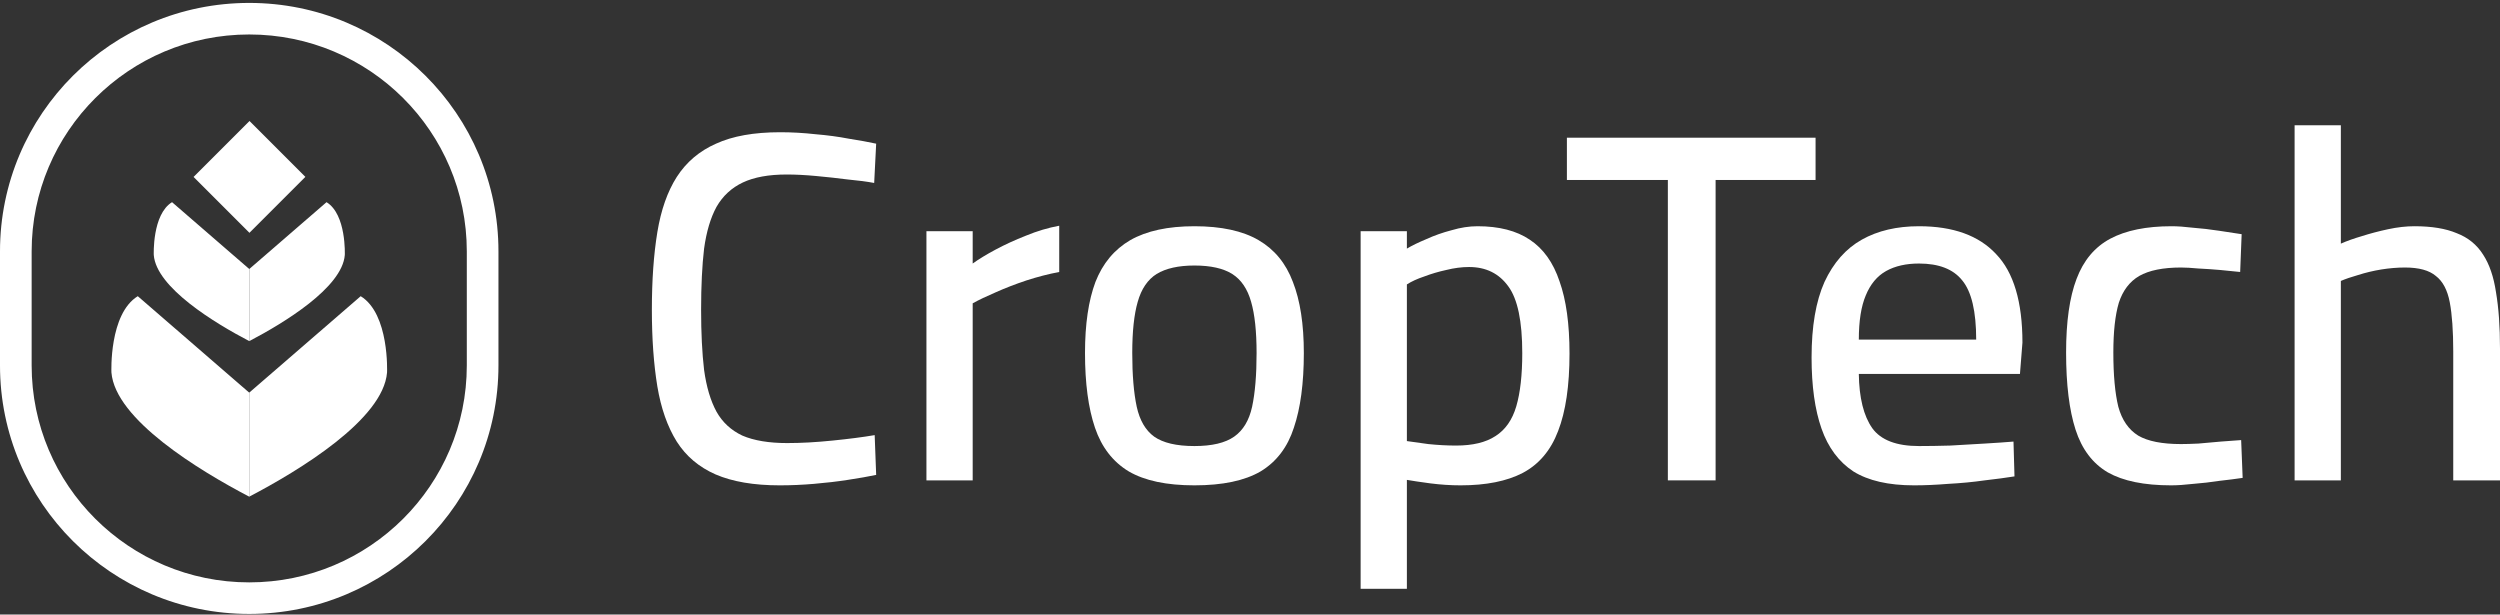 <svg width="659" height="162" viewBox="0 0 659 162" fill="none" xmlns="http://www.w3.org/2000/svg">
<rect x="0" y="0" width="659" height="162" fill="#333333" stroke="none"/>
<path d="M40.534 67.223C40.534 67.223 40.074 56.531 45.35 53.291L65.707 70.914L65.707 89.918C56.564 85.137 41.214 75.808 40.534 67.223Z" fill="white"/>
<path d="M90.89 67.223C90.89 67.223 91.35 56.532 86.074 53.292L65.71 70.914L65.71 89.916C74.853 85.135 90.21 75.807 90.89 67.223Z" fill="white"/>
<path d="M29.372 98.175C29.372 98.175 28.707 82.749 36.319 78.074L65.692 103.501L65.692 130.921C52.5 124.023 30.353 110.562 29.372 98.175Z" fill="white"/>
<path d="M102.027 98.176C102.027 98.176 102.692 82.75 95.079 78.075L65.695 103.502L65.695 130.922C78.887 124.024 101.047 110.562 102.027 98.176Z" fill="white"/>
<path d="M65.769 31.895L80.498 46.624L65.751 61.371L51.022 46.642L65.769 31.895Z" fill="white"/>
<path fill-rule="evenodd" clip-rule="evenodd" d="M123.05 96.335V66.266C123.05 34.687 97.372 9.087 65.696 9.087C34.021 9.087 8.342 34.687 8.342 66.266V96.335C8.342 127.915 34.021 153.515 65.696 153.515C97.372 153.515 123.05 127.915 123.05 96.335ZM65.696 0.77C29.413 0.77 0 30.093 0 66.266V96.335C0 132.508 29.413 161.832 65.696 161.832C101.98 161.832 131.393 132.508 131.393 96.335V66.266C131.393 30.093 101.98 0.77 65.696 0.77Z" fill="white"/>
<path d="M604.856 126.626V33.021H617.048V64.223C618.621 63.524 620.457 62.868 622.554 62.256C624.739 61.557 627.055 60.945 629.502 60.421C631.95 59.897 634.266 59.634 636.451 59.634C640.995 59.634 644.71 60.246 647.594 61.47C650.566 62.606 652.882 64.485 654.542 67.107C656.203 69.642 657.339 72.963 657.951 77.07C658.65 81.178 659 86.116 659 91.885V126.626H646.676V92.671C646.676 87.252 646.37 82.926 645.759 79.692C645.147 76.459 643.923 74.143 642.088 72.744C640.34 71.258 637.631 70.516 633.96 70.516C631.95 70.516 629.852 70.69 627.667 71.04C625.57 71.389 623.559 71.87 621.637 72.482C619.801 73.006 618.272 73.531 617.048 74.055V126.626H604.856Z" fill="white"/>
<path d="M572.284 127.937C565.205 127.937 559.655 126.801 555.635 124.528C551.614 122.168 548.774 118.41 547.113 113.254C545.453 108.097 544.623 101.324 544.623 92.933C544.623 84.805 545.54 78.338 547.376 73.531C549.211 68.637 552.183 65.097 556.29 62.912C560.398 60.727 565.773 59.635 572.415 59.635C573.989 59.635 575.868 59.766 578.053 60.028C580.325 60.203 582.597 60.465 584.87 60.814C587.23 61.164 589.24 61.47 590.9 61.732L590.507 71.695C589.021 71.521 587.273 71.346 585.263 71.171C583.253 70.996 581.33 70.865 579.495 70.778C577.659 70.603 576.13 70.516 574.906 70.516C570.187 70.516 566.516 71.258 563.894 72.744C561.359 74.23 559.568 76.59 558.519 79.824C557.558 83.057 557.077 87.427 557.077 92.933C557.077 98.877 557.514 103.64 558.388 107.223C559.349 110.719 561.097 113.254 563.632 114.827C566.166 116.313 569.925 117.056 574.906 117.056C576.13 117.056 577.659 117.012 579.495 116.924C581.417 116.75 583.384 116.575 585.394 116.4C587.492 116.225 589.283 116.094 590.769 116.007L591.163 125.97C589.415 126.232 587.361 126.495 585.001 126.757C582.728 127.106 580.456 127.369 578.184 127.543C575.911 127.806 573.945 127.937 572.284 127.937Z" fill="white"/>
<path d="M504.537 127.937C497.807 127.937 492.476 126.713 488.543 124.266C484.697 121.731 481.901 117.973 480.153 112.992C478.405 108.01 477.531 101.761 477.531 94.245C477.531 86.029 478.667 79.387 480.939 74.317C483.299 69.248 486.577 65.534 490.772 63.174C494.967 60.814 499.992 59.635 505.848 59.635C514.85 59.635 521.624 62.082 526.168 66.976C530.8 71.783 533.116 79.561 533.116 90.311L532.461 98.571H489.985C490.073 104.863 491.252 109.627 493.525 112.86C495.797 116.007 499.905 117.58 505.848 117.58C508.383 117.58 511.136 117.536 514.107 117.449C517.166 117.274 520.181 117.099 523.153 116.924C526.125 116.75 528.659 116.575 530.757 116.4L531.019 125.577C528.834 125.927 526.212 126.276 523.153 126.626C520.094 127.063 516.904 127.369 513.583 127.543C510.349 127.806 507.334 127.937 504.537 127.937ZM489.985 89.525H520.924C520.924 82.096 519.701 76.896 517.254 73.924C514.894 70.953 511.092 69.467 505.848 69.467C502.439 69.467 499.555 70.122 497.195 71.433C494.836 72.744 493.044 74.886 491.82 77.857C490.597 80.741 489.985 84.631 489.985 89.525Z" fill="white"/>
<path d="M439.647 126.626V47.442H413.034V36.299H478.583V47.442H452.233V126.626H439.647Z" fill="white"/>
<path d="M358.662 155.205V60.946H370.854V65.534C372.165 64.747 373.87 63.917 375.967 63.043C378.065 62.082 380.293 61.295 382.653 60.683C385.013 59.984 387.285 59.635 389.47 59.635C395.151 59.635 399.74 60.814 403.236 63.174C406.819 65.534 409.441 69.205 411.101 74.186C412.849 79.081 413.723 85.417 413.723 93.196C413.723 101.673 412.718 108.49 410.708 113.647C408.785 118.716 405.683 122.387 401.4 124.659C397.205 126.844 391.743 127.937 385.013 127.937C382.391 127.937 379.725 127.762 377.016 127.412C374.394 127.063 372.34 126.757 370.854 126.495V155.205H358.662ZM383.833 117.449C388.203 117.449 391.655 116.619 394.19 114.958C396.812 113.297 398.647 110.675 399.696 107.092C400.745 103.509 401.269 98.833 401.269 93.065C401.269 84.674 400.046 78.819 397.598 75.497C395.151 72.089 391.699 70.385 387.242 70.385C385.319 70.385 383.309 70.647 381.211 71.171C379.201 71.608 377.278 72.176 375.443 72.875C373.607 73.487 372.078 74.186 370.854 74.973V116.269C372.165 116.444 374.044 116.706 376.492 117.056C379.026 117.318 381.473 117.449 383.833 117.449Z" fill="white"/>
<path d="M314.849 127.937C307.507 127.937 301.739 126.713 297.544 124.266C293.349 121.731 290.377 117.886 288.629 112.729C286.881 107.573 286.007 101.018 286.007 93.065C286.007 85.461 286.925 79.212 288.76 74.317C290.683 69.423 293.742 65.752 297.937 63.305C302.22 60.858 307.857 59.635 314.849 59.635C321.928 59.635 327.565 60.858 331.761 63.305C335.956 65.752 338.971 69.423 340.806 74.317C342.729 79.212 343.691 85.461 343.691 93.065C343.691 101.018 342.817 107.573 341.069 112.729C339.408 117.886 336.48 121.731 332.285 124.266C328.09 126.713 322.278 127.937 314.849 127.937ZM314.849 117.58C319.481 117.58 322.977 116.75 325.337 115.089C327.697 113.429 329.27 110.807 330.056 107.223C330.843 103.552 331.236 98.833 331.236 93.065C331.236 87.384 330.756 82.883 329.794 79.561C328.833 76.153 327.172 73.706 324.812 72.22C322.453 70.734 319.132 69.991 314.849 69.991C310.654 69.991 307.333 70.734 304.885 72.22C302.526 73.706 300.865 76.153 299.904 79.561C298.942 82.883 298.462 87.384 298.462 93.065C298.462 98.833 298.855 103.552 299.642 107.223C300.428 110.807 301.958 113.429 304.23 115.089C306.59 116.75 310.129 117.58 314.849 117.58Z" fill="white"/>
<path d="M244.208 126.626V60.945H256.4V69.467C257.973 68.331 259.984 67.107 262.431 65.796C264.878 64.485 267.544 63.261 270.428 62.125C273.399 60.902 276.327 60.028 279.211 59.503V71.695C276.415 72.22 273.53 72.963 270.559 73.924C267.675 74.885 264.965 75.934 262.431 77.07C259.984 78.119 257.973 79.081 256.4 79.955V126.626H244.208Z" fill="white"/>
<path d="M205.525 127.937C198.708 127.937 193.071 126.975 188.614 125.052C184.244 123.13 180.835 120.246 178.388 116.4C175.941 112.467 174.236 107.616 173.275 101.848C172.314 95.992 171.833 89.263 171.833 81.659C171.833 73.88 172.314 67.063 173.275 61.208C174.236 55.352 175.941 50.501 178.388 46.656C180.922 42.723 184.375 39.795 188.745 37.872C193.115 35.862 198.752 34.857 205.656 34.857C208.715 34.857 211.818 35.032 214.964 35.381C218.111 35.643 221.039 36.037 223.748 36.561C226.545 36.998 228.948 37.435 230.958 37.872L230.434 48.229C228.599 47.879 226.283 47.573 223.486 47.311C220.776 46.962 217.98 46.656 215.095 46.393C212.299 46.131 209.72 46 207.361 46C202.641 46 198.796 46.699 195.824 48.098C192.852 49.496 190.536 51.637 188.876 54.522C187.303 57.406 186.21 61.076 185.598 65.534C185.074 69.991 184.812 75.366 184.812 81.659C184.812 87.777 185.074 93.064 185.598 97.522C186.21 101.979 187.303 105.65 188.876 108.534C190.449 111.331 192.721 113.428 195.693 114.827C198.752 116.138 202.685 116.793 207.492 116.793C211.163 116.793 215.139 116.575 219.422 116.138C223.792 115.701 227.506 115.22 230.565 114.696L230.958 125.184C228.861 125.621 226.37 126.058 223.486 126.495C220.689 126.932 217.717 127.281 214.571 127.543C211.512 127.806 208.497 127.937 205.525 127.937Z" fill="white"/>
</svg>
